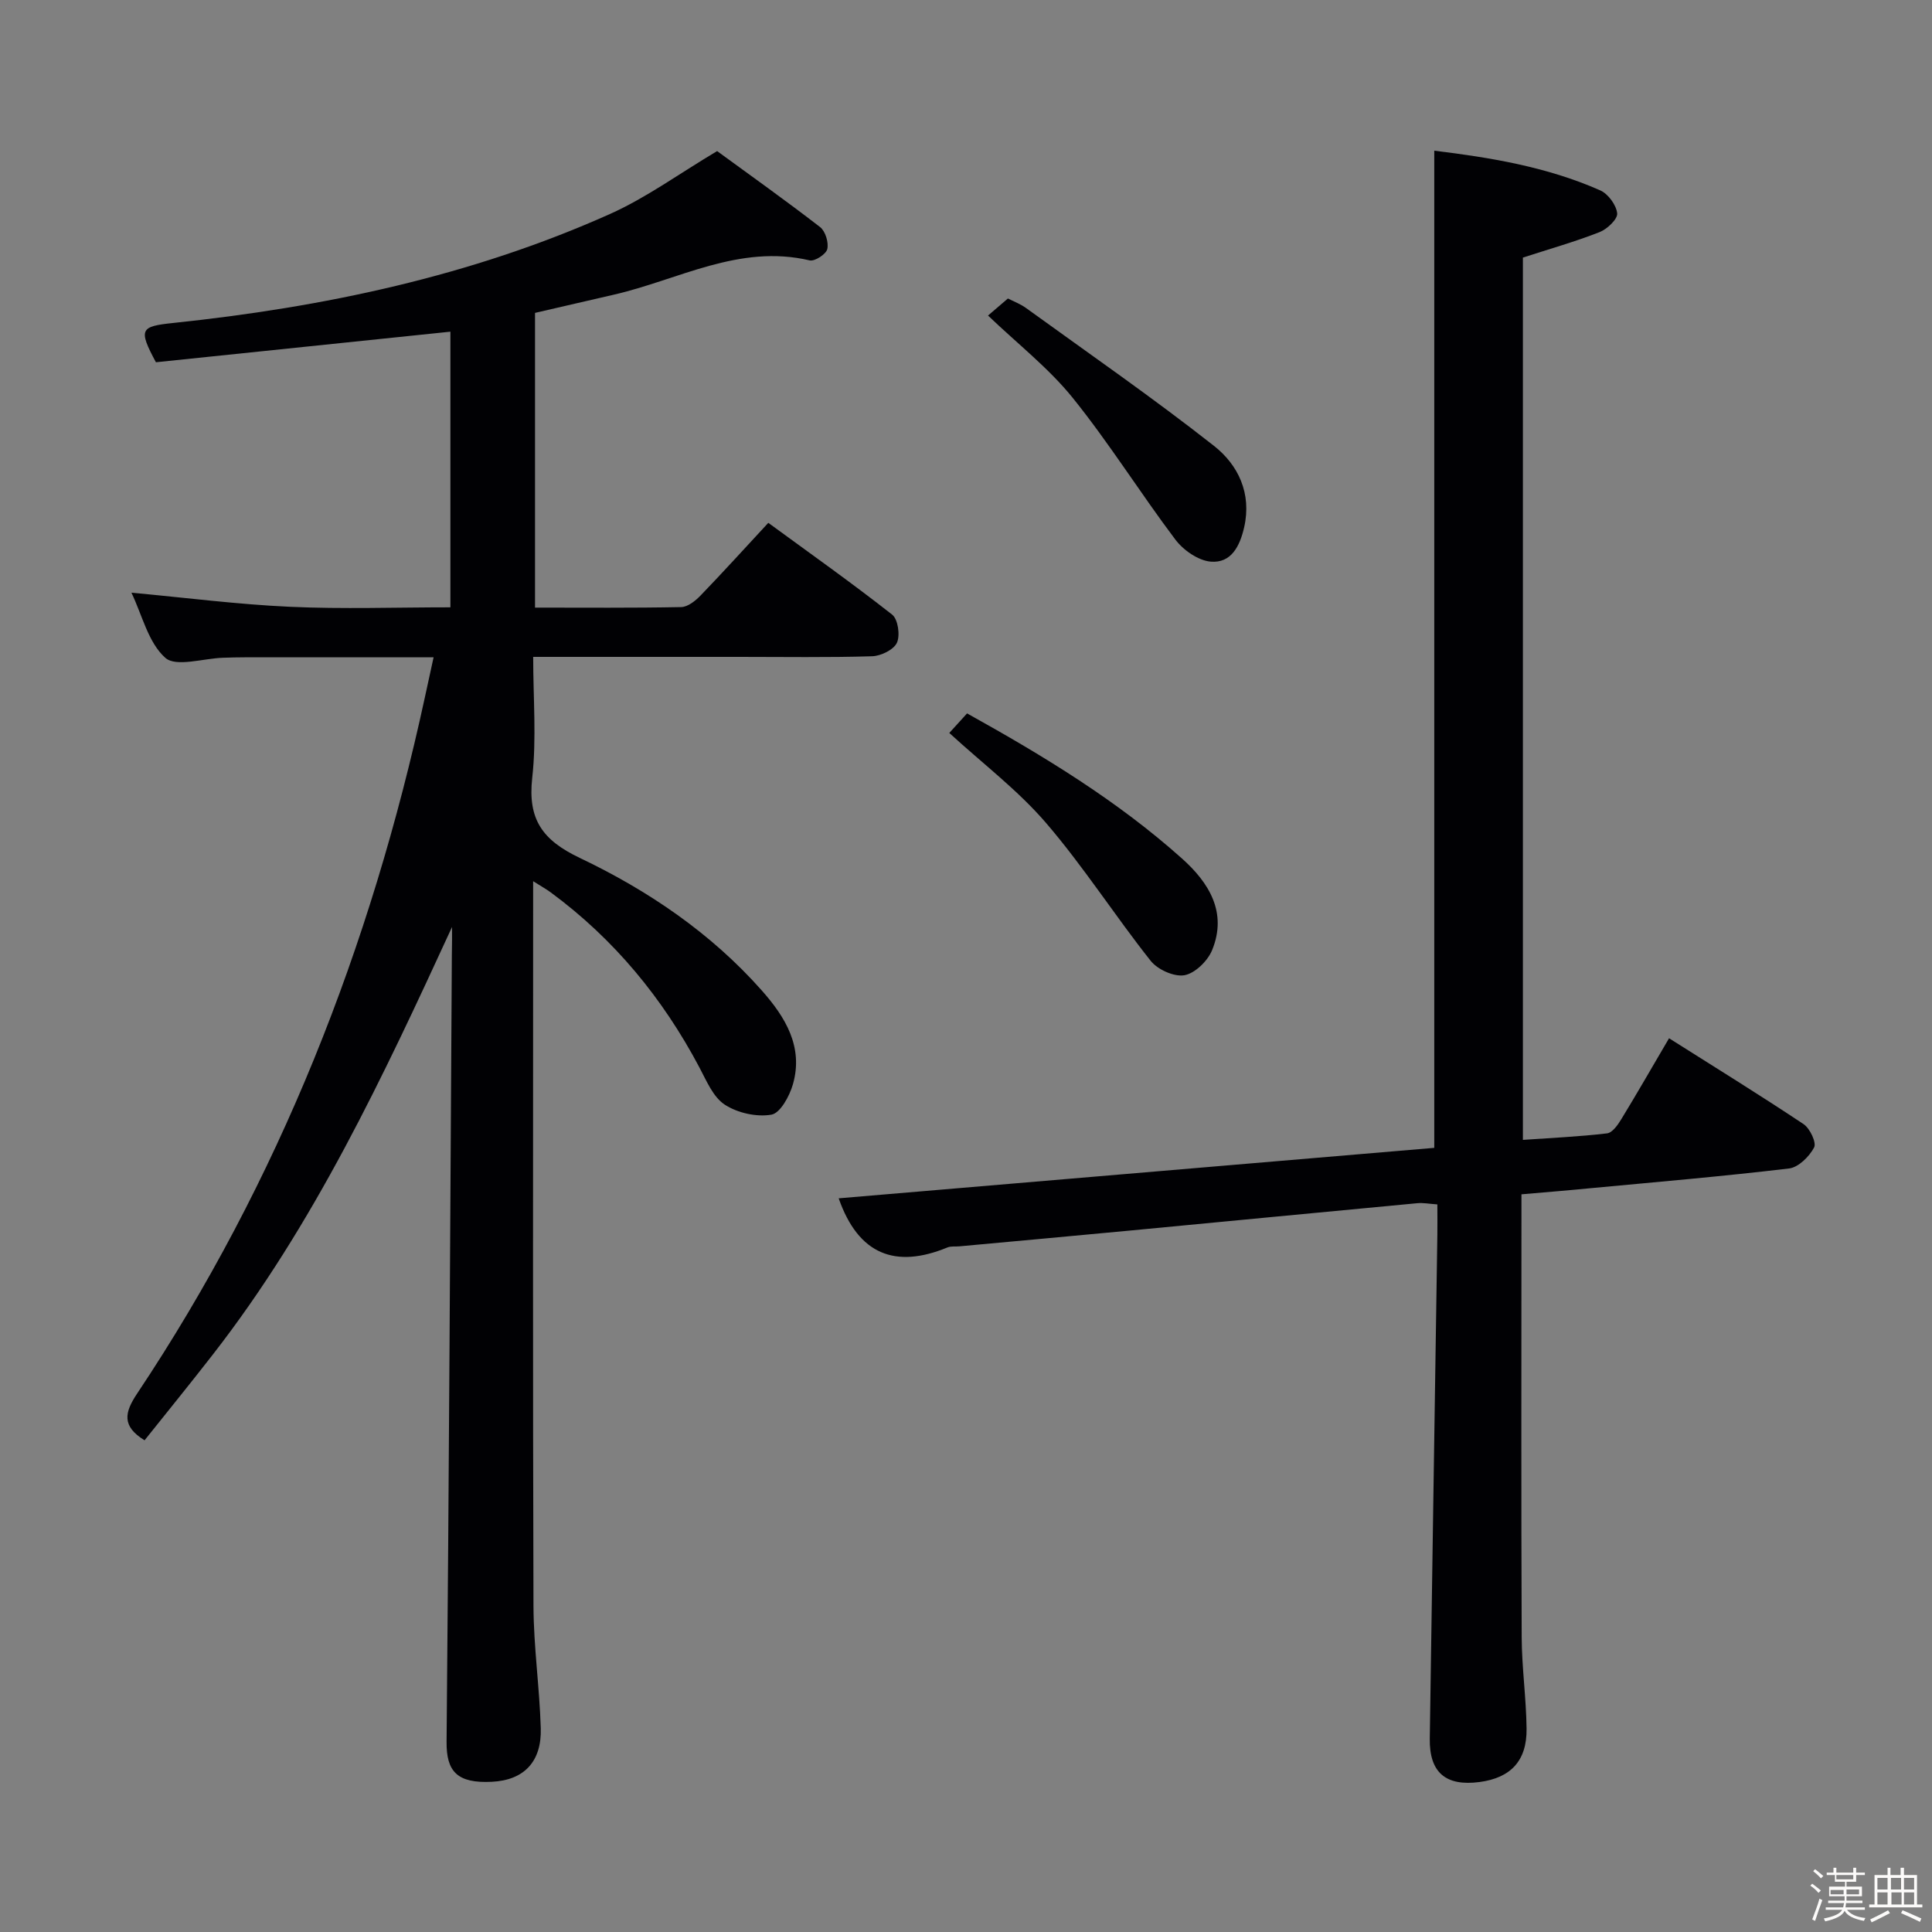 <svg enable-background="new 0 0 400 400" viewBox="0 0 400 400" xmlns="http://www.w3.org/2000/svg"><rect x="0" y="0" width="400" height="400" fill="#808080" stroke="none"/><path d="m374.8 390.4.4-.4c.7.5 1.3 1 1.8 1.4l-.5.5c-.5-.6-1.1-1.1-1.7-1.5zm1 7.3-.6-.3c.5-1.4 1.1-2.8 1.5-4.3.2.1.4.2.6.3-.5 1.3-1 2.8-1.5 4.3zm-.4-10.3.4-.4c.4.3 1 .8 1.7 1.4l-.5.5c-.4-.5-1-1-1.6-1.5zm2.5.3h1.7v-1h.6v1h3.5v-1h.6v1h1.8v.5h-1.8v1.4h-2v1h3.2v2h-3.2v.9h3.3v.5h-3.4c0 .3-.1.6-.1.9h4v.5h-3.7c.7.9 1.9 1.5 3.8 1.7-.1.2-.2.4-.3.6-2.1-.4-3.5-1.1-4-2.1-.4 1-1.8 1.7-4 2.2-.1-.2-.2-.4-.3-.6 2.1-.4 3.4-1 3.8-1.8h-3.4v-.5h3.6c.1-.3.1-.6.2-.9h-3.3v-.5h3.4c0-.3 0-.6 0-.9h-3.2v-2h3.3v-1h-2.1v-1.4h-1.7v-.5zm1.1 3.5v1h2.7c0-.3 0-.4 0-.4 0-.1 0-.2 0-.2 0-.1 0-.2 0-.3h-2.7zm1.2-3v.9h3.5v-.9zm4.7 3h-2.6v.6.4h2.6z" fill="#fcfbfa"/><path d="m393.6 386.7h.6v1.5h2.7v6.1h1.1v.6h-11v-.6h1.1v-6.1h2.7v-1.5h.6v1.5h2.1v-1.5zm-2.7 8.8.4.6c-1.2.6-2.5 1.3-3.8 1.9-.1-.2-.2-.4-.3-.6 1.2-.6 2.5-1.2 3.7-1.9zm-2.2-6.7v2.4h2.1v-2.4zm0 3v2.5h2.1v-2.5zm2.8-3v2.4h2.1v-2.4zm.1 3v2.5h2.1v-2.5h-2.2zm5.9 6.1c-1.4-.7-2.7-1.3-3.9-1.8l.3-.6c1.5.6 2.7 1.2 3.9 1.7zm-1.2-9.1h-2.1v2.4h2.1zm-2.1 3v2.5h2.1v-2.5z" fill="#fcfbfa"/><g fill="#010104"><path d="m93.59 191.92c-14.29 31.03-28.57 61.58-49.49 88.48-4.68 6.02-9.49 11.94-14.17 17.8-4.77-2.94-4.15-5.76-1.55-9.66 29.42-44.1 48.4-92.54 59.59-144.19.56-2.58 1.13-5.17 1.8-8.26-13.22 0-26.16 0-39.09 0-1.5 0-3 .04-4.5.09-4.11.13-9.74 1.99-11.96.01-3.53-3.14-4.78-8.84-7.01-13.48 11.19 1.03 21.99 2.43 32.83 2.92 10.94.5 21.91.11 33.21.11 0-19.32 0-38.24 0-57.07-20.5 2.13-40.92 4.25-60.97 6.33-3.7-6.88-3.19-7.42 3.56-8.13 31.19-3.27 61.68-9.69 90.44-22.56 7.53-3.37 14.33-8.35 22.19-13.03 6.66 4.87 14.11 10.16 21.33 15.74 1.09.85 1.8 3.19 1.48 4.55-.25 1.06-2.6 2.59-3.65 2.34-14.59-3.44-27.2 4.05-40.59 7.11-5.33 1.22-10.65 2.46-16.27 3.76v61.02c10.33 0 20.31.09 30.27-.11 1.36-.03 2.94-1.29 4-2.39 4.61-4.78 9.07-9.7 14.03-15.05 8.66 6.34 17.32 12.46 25.64 19 1.21.95 1.69 4.28.99 5.82-.66 1.45-3.31 2.74-5.12 2.8-9.16.28-18.33.13-27.49.13-13.99 0-27.97 0-42.7 0 0 8.55.71 16.9-.2 25.07-.95 8.58 2.12 12.88 9.86 16.56 14.15 6.74 27.16 15.56 37.69 27.46 4.85 5.48 8.65 11.66 6.42 19.42-.7 2.43-2.62 5.96-4.45 6.27-3.07.53-7.01-.35-9.65-2.07-2.41-1.57-3.78-4.93-5.25-7.7-7.6-14.35-17.66-26.57-30.76-36.23-.89-.66-1.87-1.2-3.67-2.34v6.06c0 47.99-.08 95.99.07 143.98.03 8.45 1.26 16.89 1.51 25.35.2 6.84-3.4 10.74-10.13 11.07-7.2.36-9.43-2.15-9.37-8.28.5-54.3.76-108.61 1.09-162.91.05-1.92.04-3.85.04-5.79z"/><path d="m315 247.27v5.75c0 28.66-.07 57.32.05 85.98.03 6.3.94 12.6 1.01 18.91.08 6.65-3.28 10.18-9.74 11.04-6.99.92-10.4-1.96-10.3-8.97.5-34.79 1.05-69.57 1.57-104.36.03-1.98 0-3.95 0-6.26-1.64-.11-2.92-.37-4.16-.25-19.85 1.86-39.69 3.79-59.54 5.67-11.75 1.11-23.5 2.18-35.25 3.26-.83.08-1.74-.07-2.48.23-10.77 4.44-18.44 1.5-22.52-10.17 40.87-3.46 82.09-6.95 123.31-10.45 0-68.89 0-137.45 0-206.45 11.41 1.39 23.26 3.3 34.37 8.22 1.63.72 3.32 3.03 3.5 4.75.12 1.19-2.06 3.26-3.63 3.88-5.04 1.98-10.28 3.46-15.89 5.28v182.67c5.96-.42 11.72-.67 17.42-1.35 1.11-.13 2.25-1.77 2.97-2.96 3.28-5.38 6.42-10.85 9.87-16.73 9.44 5.97 18.75 11.72 27.85 17.78 1.32.88 2.71 3.84 2.18 4.83-1 1.89-3.24 4.12-5.19 4.35-13.69 1.63-27.43 2.8-41.16 4.09-4.45.44-8.93.8-14.24 1.26z"/><path d="m200.22 147.7c16 8.89 31.19 18.14 44.51 30.06 5.56 4.97 9.44 11.16 6.21 18.99-.92 2.22-3.53 4.77-5.72 5.16-2.15.37-5.56-1.17-7-3-7.42-9.36-13.89-19.5-21.66-28.54-5.8-6.75-13.06-12.24-20.02-18.62.99-1.09 2.17-2.38 3.68-4.05z"/><path d="m204.56 65.33c1.35-1.16 2.59-2.21 4.12-3.53 1.18.61 2.57 1.12 3.73 1.96 13.04 9.44 26.29 18.61 38.93 28.55 5 3.93 7.85 9.83 6.25 16.86-.89 3.9-2.68 7.48-6.94 7.11-2.58-.23-5.65-2.37-7.3-4.56-7.28-9.65-13.7-19.98-21.28-29.38-4.96-6.14-11.36-11.12-17.51-17.01z"/></g></svg>